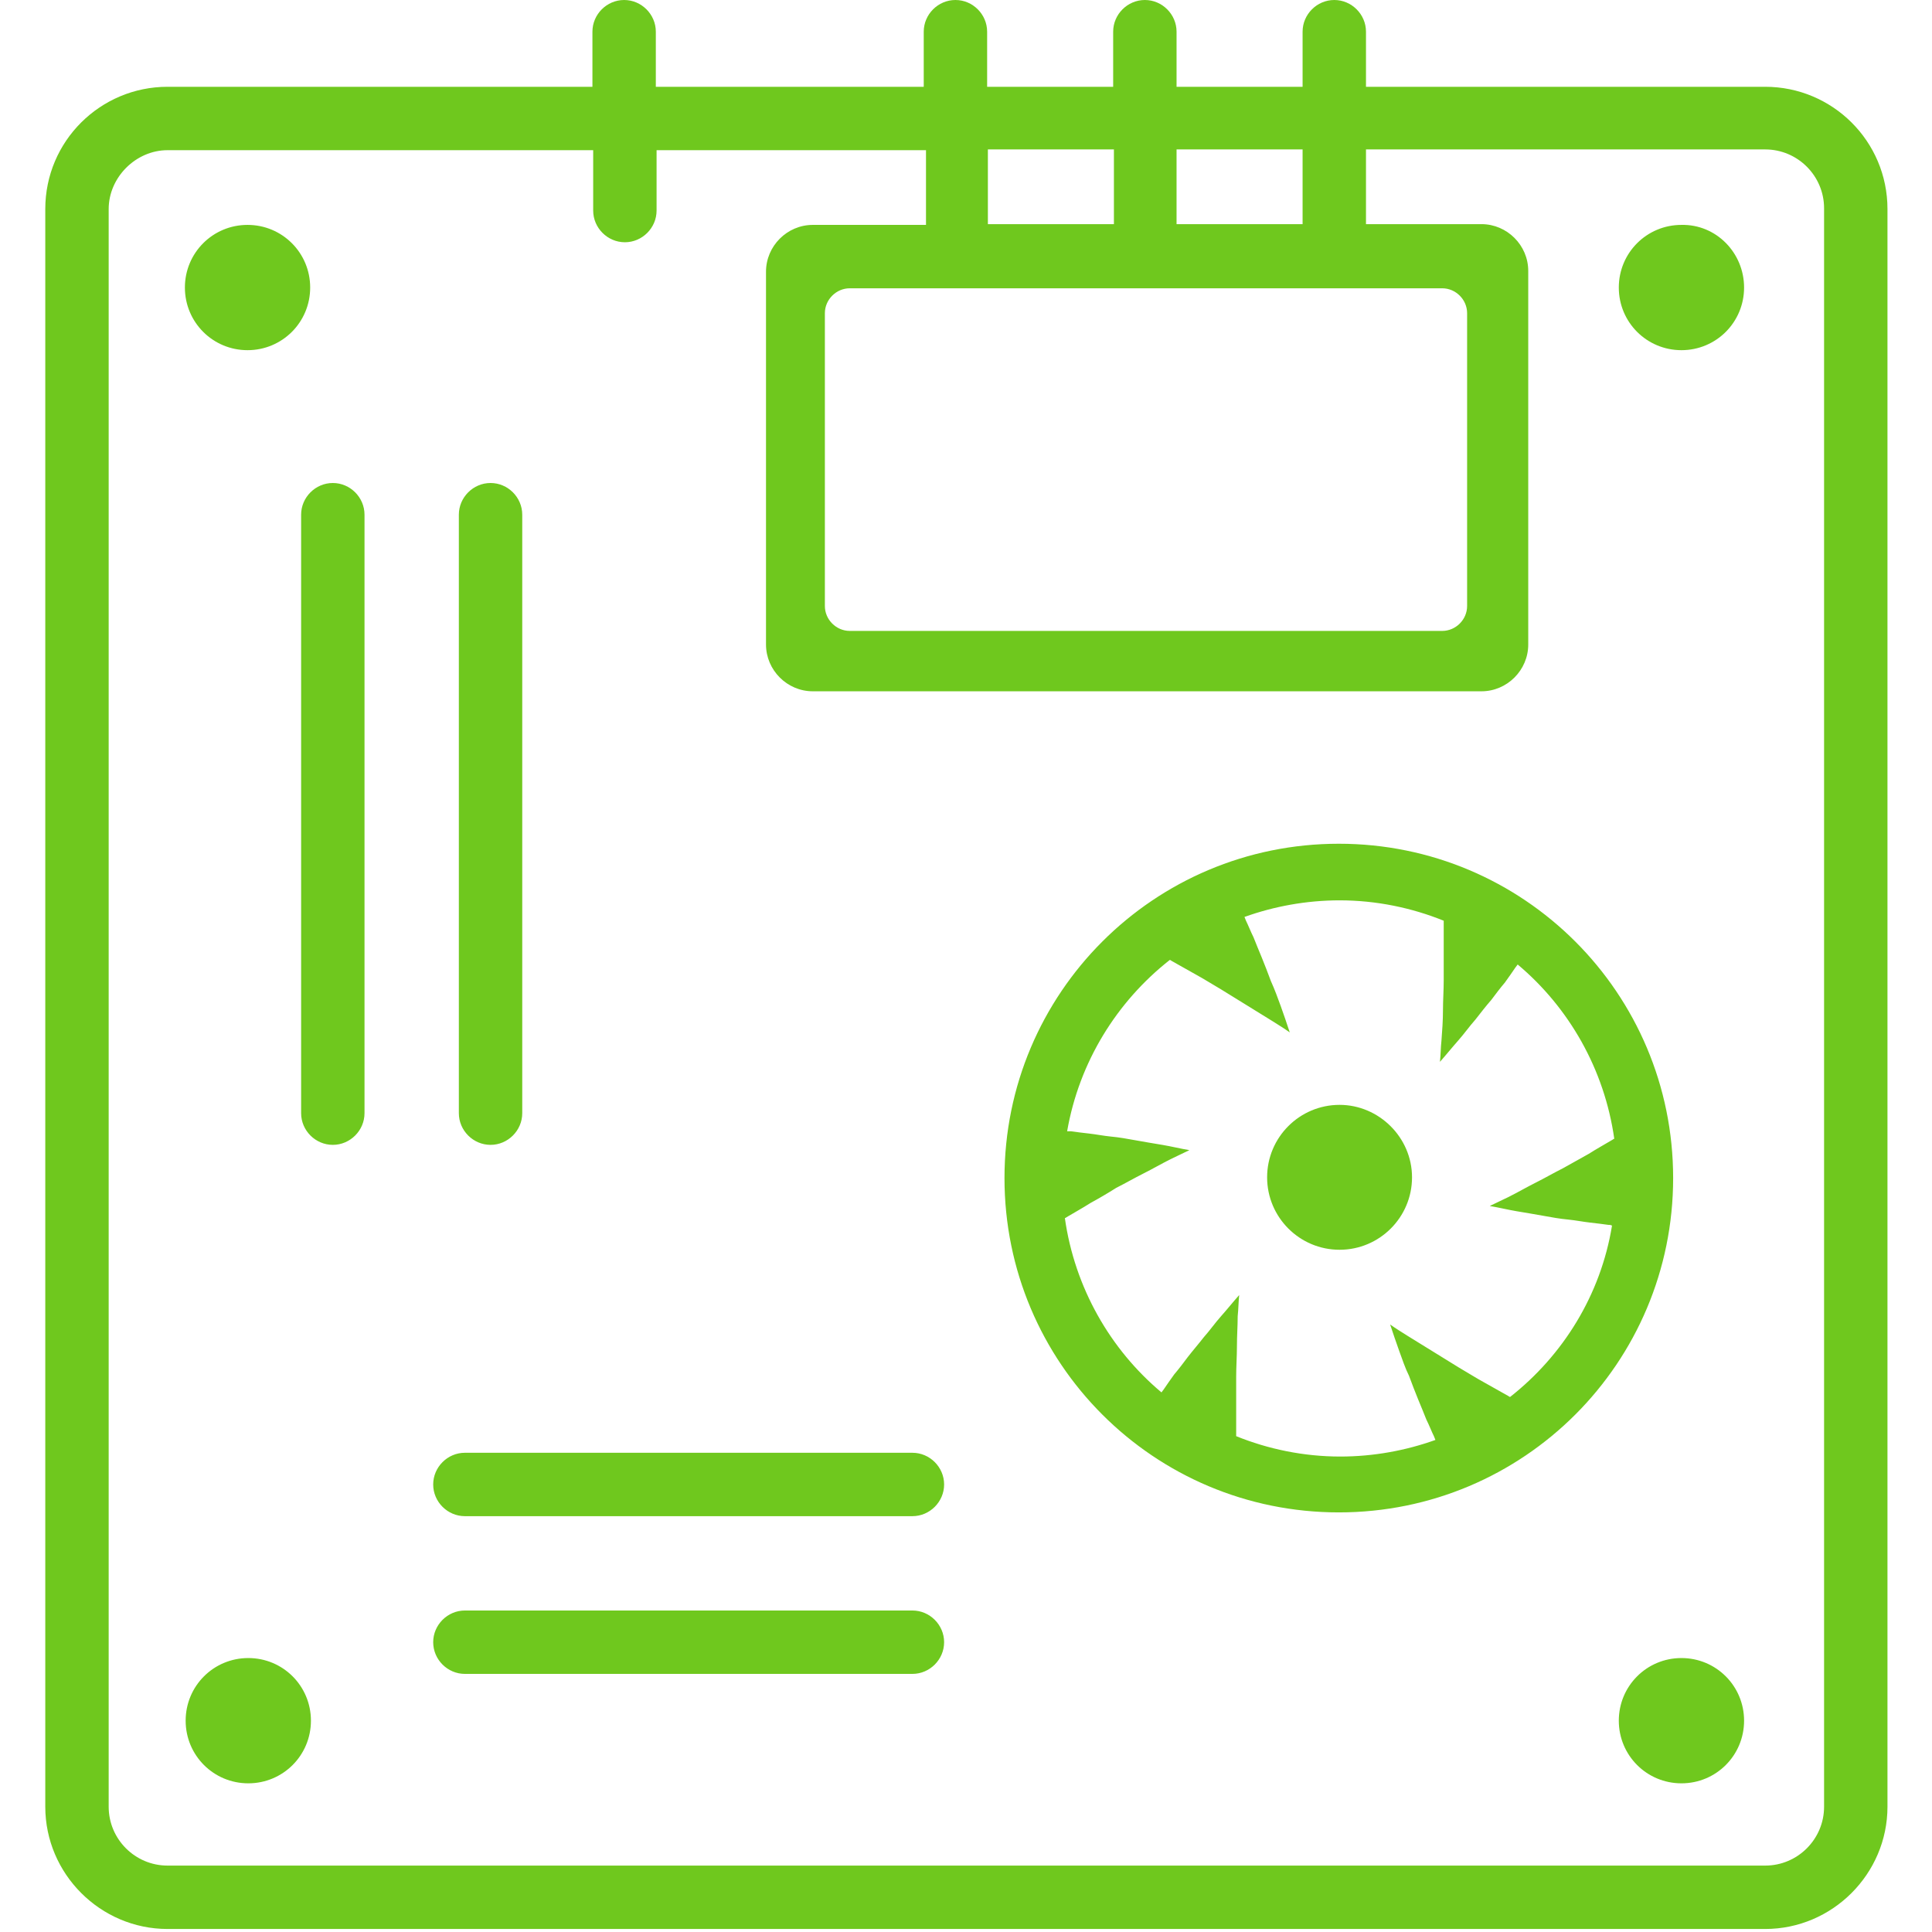 <svg version="1.1" id="Camada_1" xmlns="http://www.w3.org/2000/svg" xmlns:xlink="http://www.w3.org/1999/xlink" x="0px" y="0px" width="256px" height="256px" viewBox="0 0 256 256" style="enable-background:new 0 0 256 256;" xml:space="preserve"> <path fill="#6fc81e" d="M44.1,64c-2.3,0-4.2,1.9-4.2,4.2v79.3c0,2.3,1.9,4.2,4.2,4.2s4.2-1.9,4.2-4.2V68.2C48.3,65.9,46.4,64,44.1,64z M120.9,213.4 H61.6c-2.3,0-4.2,1.9-4.2,4.2s1.9,4.2,4.2,4.2h59.3c2.3,0,4.2-1.9,4.2-4.2C125.1,215.3,123.2,213.4,120.9,213.4z M32.9,219.7 c-4.6,0-8.3,3.7-8.3,8.3s3.7,8.3,8.3,8.3s8.3-3.7,8.3-8.3S37.5,219.7,32.9,219.7z M32.8,46.4c4.6,0,8.3-3.7,8.3-8.3 s-3.7-8.3-8.3-8.3s-8.3,3.7-8.3,8.3S28.2,46.4,32.8,46.4z M65,151.7c2.3,0,4.2-1.9,4.2-4.2V68.2c0-2.3-1.9-4.2-4.2-4.2 s-4.2,1.9-4.2,4.2v79.3C60.8,149.8,62.7,151.7,65,151.7z M222.8,29.8c-4.6,0-8.3,3.7-8.3,8.3s3.7,8.3,8.3,8.3s8.3-3.7,8.3-8.3 S227.4,29.7,222.8,29.8z M222.8,219.7c-4.6,0-8.3,3.7-8.3,8.3s3.7,8.3,8.3,8.3s8.3-3.7,8.3-8.3S227.4,219.7,222.8,219.7z M233.9,11.5H181V4.2c0-2.3-1.9-4.2-4.2-4.2s-4.2,1.9-4.2,4.2v7.3h-16.7V4.2c0-2.3-1.9-4.2-4.2-4.2s-4.2,1.9-4.2,4.2v7.3h-16.7V4.2 c0-2.3-1.9-4.2-4.2-4.2s-4.2,1.9-4.2,4.2v7.3H86.9V4.2C86.9,1.9,85,0,82.7,0s-4.2,1.9-4.2,4.2v7.3H22.2C13.3,11.5,6,18.7,6,27.7 v211.7c0,8.9,7.3,16.2,16.2,16.2h211.7c8.9,0,16.2-7.3,16.2-16.2V27.7C250.1,18.7,242.8,11.5,233.9,11.5z M155.9,19.8h16.7v9.9 h-16.7V19.8z M130.9,19.8h16.7v9.9h-16.7V19.8z M191.1,38.2c1.8,0,3.3,1.5,3.3,3.3v38.8c0,1.8-1.5,3.3-3.3,3.3h-78.5 c-1.8,0-3.3-1.5-3.3-3.3V41.5c0-1.8,1.5-3.3,3.3-3.3H191.1z M241.7,239.4c0,4.3-3.5,7.8-7.8,7.8H22.2c-4.3,0-7.8-3.5-7.8-7.8V27.7 c0-4.2,3.6-7.8,7.8-7.8h56.4v8c0,2.3,1.9,4.2,4.2,4.2s4.2-1.9,4.2-4.2v-8h35.7v9.9h-15c-3.4,0-6.2,2.8-6.2,6.2v49.4 c0,3.4,2.8,6.2,6.2,6.2h88.6c3.4,0,6.2-2.8,6.2-6.2V35.9c0-3.4-2.8-6.2-6.2-6.2H181v-9.9h52.9c4.3,0,7.8,3.5,7.8,7.8V239.4z M177.5,146.4c-5.3,0-9.6,4.3-9.6,9.6s4.3,9.6,9.6,9.6s9.6-4.3,9.6-9.6S182.7,146.4,177.5,146.4z M120.9,192.5H61.6 c-2.3,0-4.2,1.9-4.2,4.2s1.9,4.2,4.2,4.2h59.3c2.3,0,4.2-1.9,4.2-4.2S123.2,192.5,120.9,192.5z M177.4,111.8 c-24.5,0-44.3,19.8-44.3,44.3s19.8,44.3,44.3,44.3s44.3-19.8,44.3-44.3S201.9,111.8,177.4,111.8z M201,160.5 c1.2,0.2,2.4,0.4,3.5,0.6c1.1,0.2,2.2,0.4,3.3,0.5c1,0.1,2,0.3,2.9,0.4c0.9,0.1,1.7,0.2,2.4,0.3c0.2,0,0.3,0,0.5,0.1 c-1.5,9.2-6.5,17.2-13.5,22.7c-0.1,0-0.2-0.1-0.2-0.1c-1.1-0.6-2.1-1.2-3.2-1.8c-1.1-0.6-2.2-1.3-3.4-2c-1.1-0.7-2.3-1.4-3.4-2.1 s-2.3-1.4-3.4-2.1c-0.8-0.5-1.6-1-2.3-1.5c0.4,1.2,0.8,2.4,1.2,3.5s0.8,2.3,1.3,3.3c0.4,1.1,0.8,2.1,1.2,3.1s0.8,1.9,1.1,2.7 c0.4,0.8,0.7,1.6,1,2.2c0.1,0.2,0.1,0.3,0.2,0.5c-3.9,1.4-8.2,2.2-12.6,2.2c-4.9,0-9.6-1-13.8-2.7c0-0.1,0-0.2,0-0.3 c0-1.2,0-2.4,0-3.7s0-2.6,0-3.9s0.1-2.7,0.1-4c0-1.4,0.1-2.7,0.1-4c0.1-0.9,0.1-1.9,0.2-2.8c-0.8,0.9-1.6,1.9-2.4,2.8 c-0.8,0.9-1.5,1.9-2.3,2.8c-0.7,0.9-1.4,1.7-2.1,2.6c-0.6,0.8-1.2,1.6-1.8,2.3c-0.5,0.7-1,1.4-1.4,2c-0.1,0.1-0.2,0.3-0.3,0.4 c-6.8-5.7-11.5-13.9-12.8-23.1c0.1,0,0.2-0.1,0.2-0.1c1-0.6,2.1-1.2,3.2-1.9c1.1-0.6,2.3-1.3,3.4-2c1.2-0.6,2.4-1.3,3.6-1.9 c1.2-0.6,2.4-1.3,3.6-1.9c0.8-0.4,1.7-0.8,2.5-1.2c-1.2-0.2-2.4-0.5-3.6-0.7c-1.2-0.2-2.4-0.4-3.5-0.6c-1.1-0.2-2.2-0.4-3.3-0.5 c-1-0.1-2-0.3-2.9-0.4c-0.9-0.1-1.7-0.2-2.4-0.3c-0.2,0-0.3,0-0.5,0c1.6-9.2,6.6-17.2,13.6-22.7c0.1,0,0.2,0.1,0.2,0.1 c1.1,0.6,2.1,1.2,3.2,1.8c1.1,0.6,2.2,1.3,3.4,2c1.1,0.7,2.3,1.4,3.4,2.1c1.1,0.7,2.3,1.4,3.4,2.1c0.8,0.5,1.6,1,2.3,1.5 c-0.4-1.2-0.8-2.4-1.2-3.5s-0.8-2.2-1.3-3.3c-0.4-1.1-0.8-2.1-1.2-3.1s-0.8-1.9-1.1-2.7c-0.4-0.8-0.7-1.6-1-2.2 c-0.1-0.2-0.1-0.3-0.2-0.5c3.9-1.4,8.2-2.2,12.6-2.2c4.9,0,9.6,1,13.8,2.7c0,0.1,0,0.2,0,0.3c0,1.2,0,2.4,0,3.7s0,2.6,0,3.9 s-0.1,2.7-0.1,4s-0.1,2.7-0.2,4c-0.1,0.9-0.1,1.9-0.2,2.8c0.8-0.9,1.6-1.9,2.4-2.8s1.5-1.9,2.3-2.8c0.7-0.9,1.4-1.8,2.1-2.6 c0.6-0.8,1.2-1.6,1.8-2.3c0.5-0.7,1-1.4,1.4-2c0.1-0.1,0.2-0.3,0.3-0.4c6.8,5.7,11.5,13.9,12.8,23.1c-0.1,0-0.2,0.1-0.2,0.1 c-1,0.6-2.1,1.2-3.2,1.9c-1.1,0.6-2.3,1.3-3.4,1.9c-1.2,0.6-2.4,1.3-3.6,1.9s-2.4,1.3-3.6,1.9c-0.8,0.4-1.7,0.8-2.5,1.2 C198.6,160,199.8,160.3,201,160.5z"/> </svg>